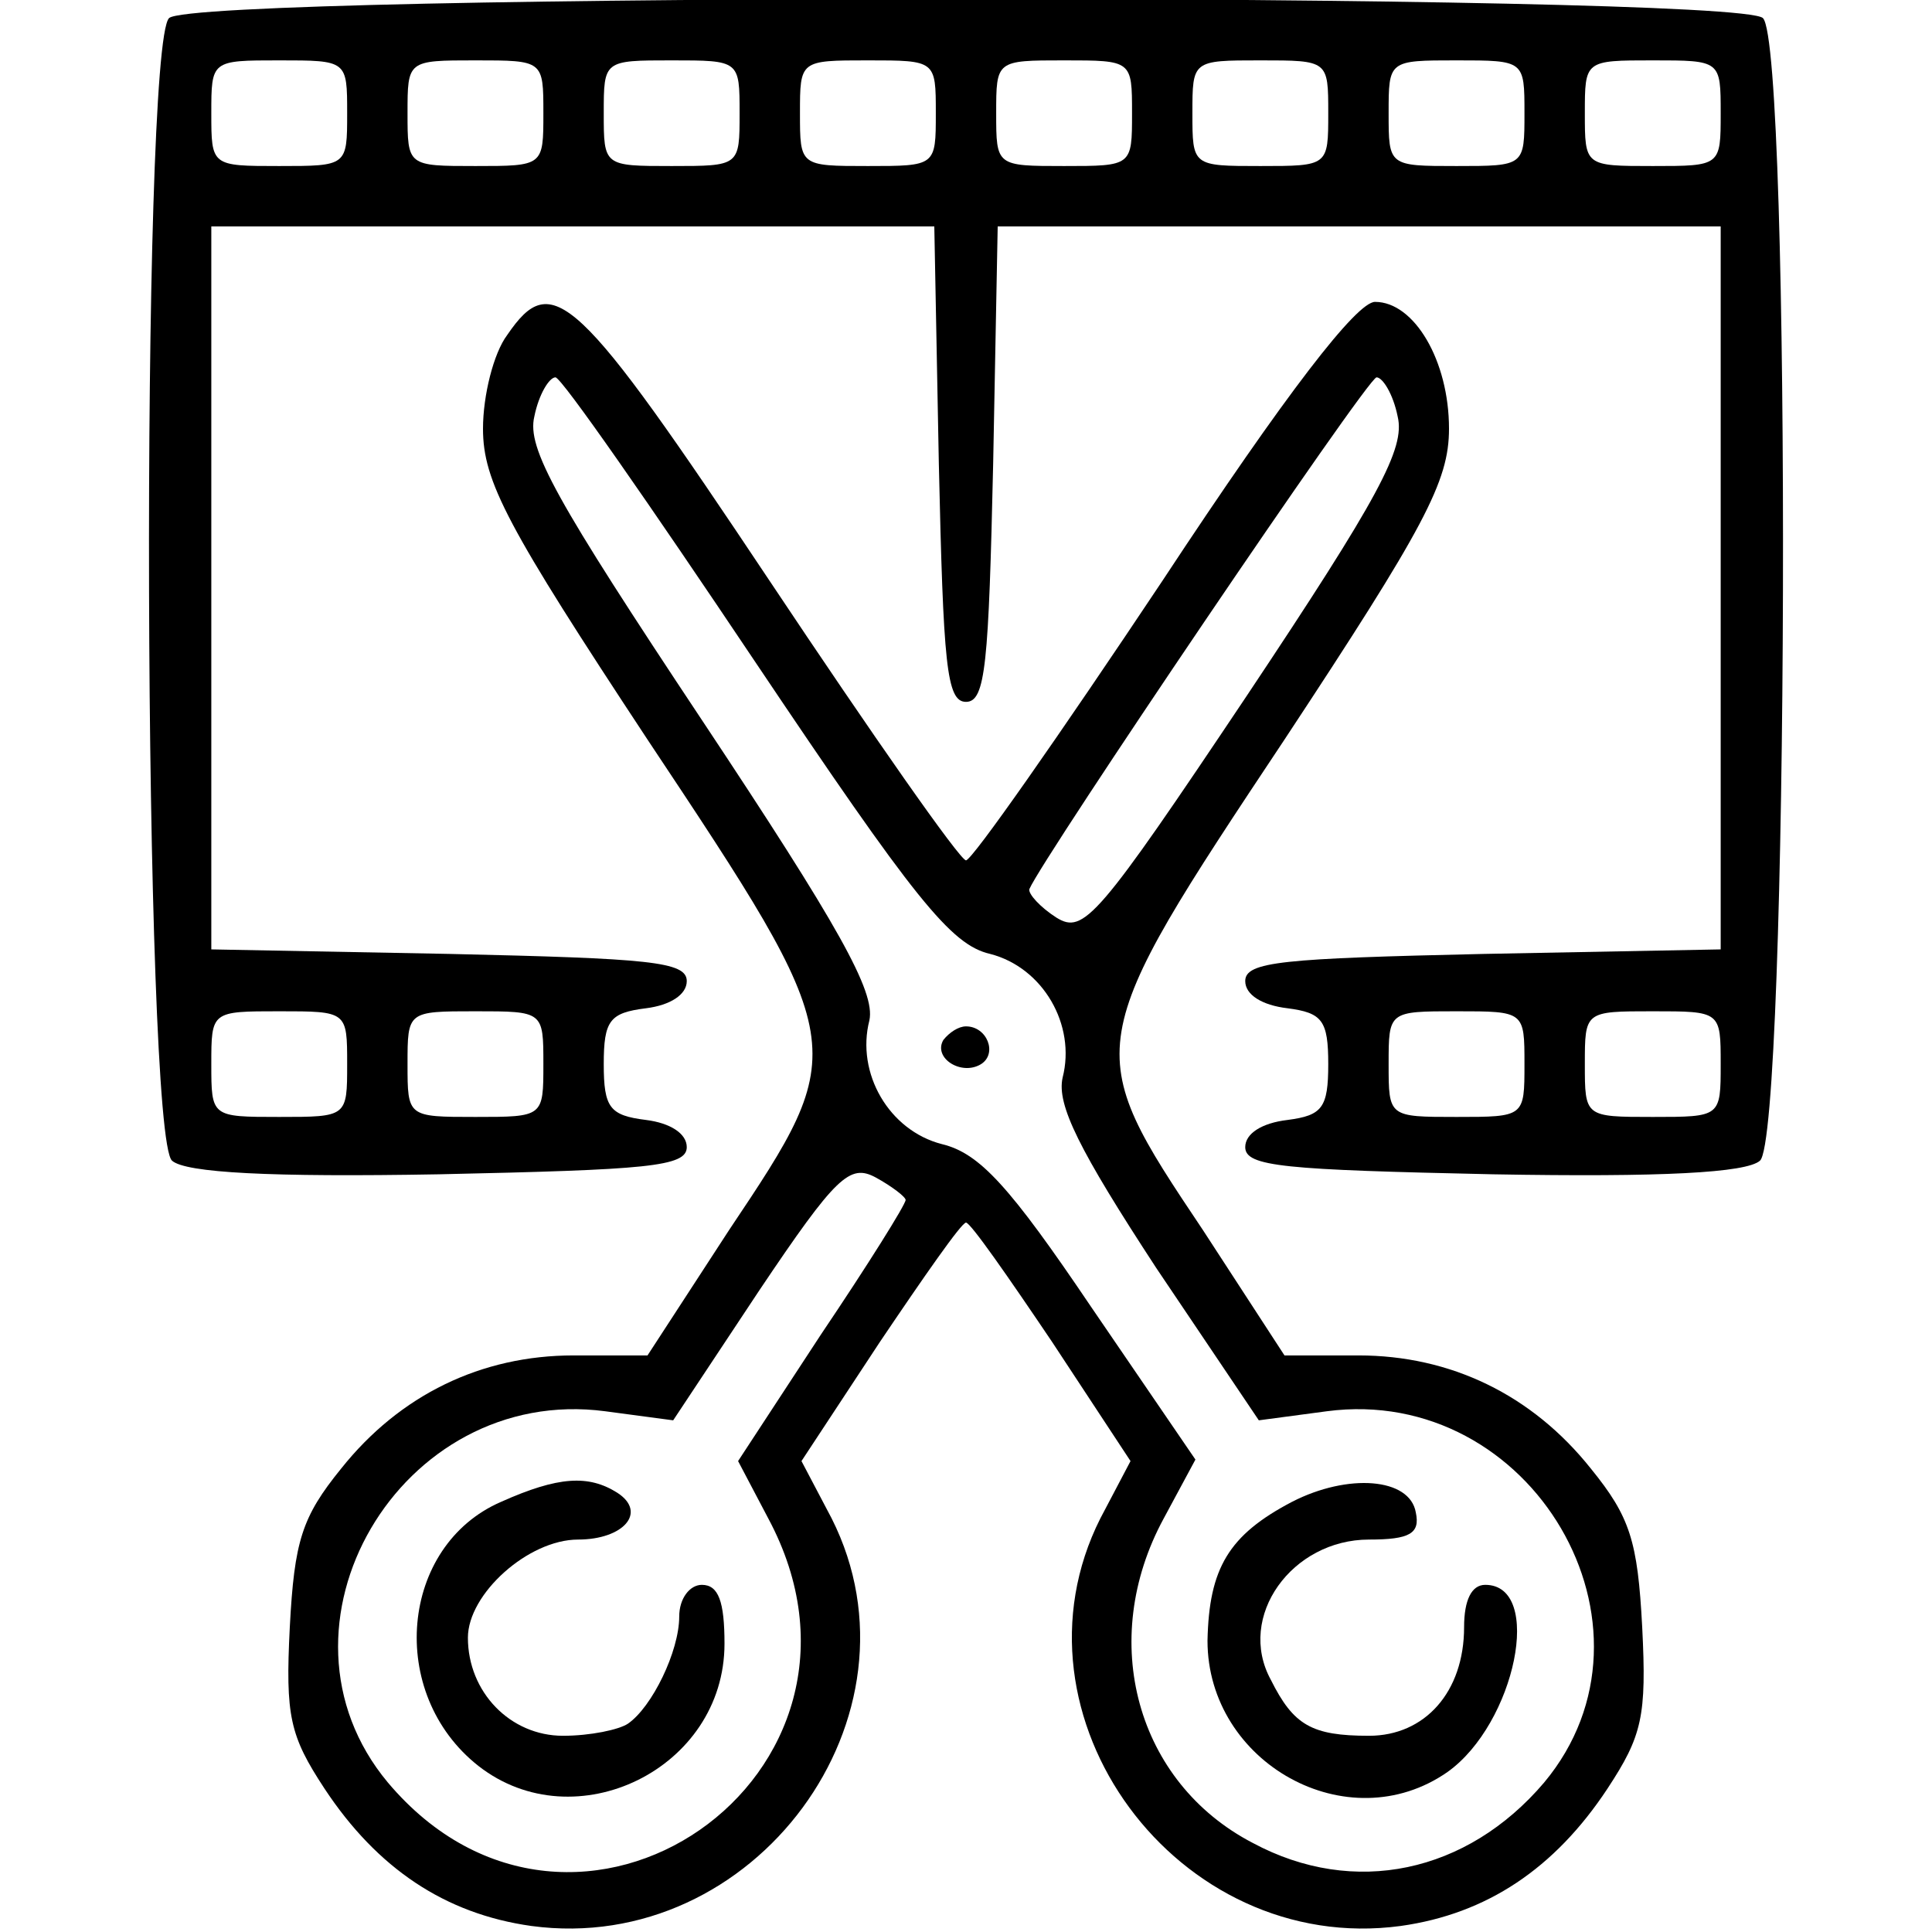 <?xml version="1.0" standalone="no"?>
<!DOCTYPE svg PUBLIC "-//W3C//DTD SVG 20010904//EN"
 "http://www.w3.org/TR/2001/REC-SVG-20010904/DTD/svg10.dtd">
<svg version="1.0" xmlns="http://www.w3.org/2000/svg"
 width="128pt" height="128pt" viewBox="0 0 128 128"
 preserveAspectRatio="xMidYMid meet">

<g transform="translate(0,128) scale(0.1,-0.1)"
fill="#000000" stroke="none">
<path d="M112 1268 c-19 -19 -17 -741 2 -757 9 -8 65 -11 177 -9 138 3 164 5
164 18 0 9 -11 16 -27 18 -24 3 -28 8 -28 37 0 29 4 34 28 37 16 2 27 9 27 18
0 13 -25 15 -157 18 l-158 3 0 239 0 240 240 0 239 0 3 -157 c3 -133 5 -158
18 -158 13 0 15 25 18 158 l3 157 239 0 240 0 0 -240 0 -239 -157 -3 c-133 -3
-158 -5 -158 -18 0 -9 11 -16 28 -18 23 -3 27 -8 27 -37 0 -29 -4 -34 -27 -37
-17 -2 -28 -9 -28 -18 0 -13 26 -15 164 -18 112 -2 168 1 177 9 19 16 21 738
2 757 -17 17 -1039 17 -1056 0z m118 -63 c0 -35 0 -35 -45 -35 -45 0 -45 0
-45 35 0 35 0 35 45 35 45 0 45 0 45 -35z m130 0 c0 -35 0 -35 -45 -35 -45 0
-45 0 -45 35 0 35 0 35 45 35 45 0 45 0 45 -35z m130 0 c0 -35 0 -35 -45 -35
-45 0 -45 0 -45 35 0 35 0 35 45 35 45 0 45 0 45 -35z m130 0 c0 -35 0 -35
-45 -35 -45 0 -45 0 -45 35 0 35 0 35 45 35 45 0 45 0 45 -35z m130 0 c0 -35
0 -35 -45 -35 -45 0 -45 0 -45 35 0 35 0 35 45 35 45 0 45 0 45 -35z m130 0
c0 -35 0 -35 -45 -35 -45 0 -45 0 -45 35 0 35 0 35 45 35 45 0 45 0 45 -35z
m130 0 c0 -35 0 -35 -45 -35 -45 0 -45 0 -45 35 0 35 0 35 45 35 45 0 45 0 45
-35z m130 0 c0 -35 0 -35 -45 -35 -45 0 -45 0 -45 35 0 35 0 35 45 35 45 0 45
0 45 -35z m-910 -630 c0 -35 0 -35 -45 -35 -45 0 -45 0 -45 35 0 35 0 35 45
35 45 0 45 0 45 -35z m130 0 c0 -35 0 -35 -45 -35 -45 0 -45 0 -45 35 0 35 0
35 45 35 45 0 45 0 45 -35z m650 0 c0 -35 0 -35 -45 -35 -45 0 -45 0 -45 35 0
35 0 35 45 35 45 0 45 0 45 -35z m130 0 c0 -35 0 -35 -45 -35 -45 0 -45 0 -45
35 0 35 0 35 45 35 45 0 45 0 45 -35z"/>
<path d="M336 1058 c-9 -12 -16 -40 -16 -62 0 -35 16 -65 109 -206 135 -203
135 -204 54 -325 l-54 -83 -49 0 c-61 0 -115 -26 -154 -75 -26 -32 -31 -48
-34 -105 -3 -59 0 -72 23 -107 35 -53 80 -83 137 -91 148 -20 265 139 199 270
l-20 38 52 79 c29 43 54 79 57 79 3 0 28 -36 57 -79 l52 -79 -20 -38 c-66
-131 51 -290 199 -270 57 8 102 38 137 91 23 35 26 48 23 107 -3 57 -8 73 -34
105 -39 49 -93 75 -154 75 l-49 0 -54 83 c-81 121 -81 122 54 325 93 141 109
171 109 206 0 45 -23 84 -49 84 -12 0 -58 -59 -141 -185 -68 -102 -126 -185
-130 -185 -4 0 -62 83 -130 185 -128 192 -144 207 -174 163z m164 -216 c106
-158 130 -188 156 -194 35 -9 57 -47 48 -82 -4 -18 11 -48 62 -126 l68 -101
45 6 c136 18 230 -143 144 -246 -51 -60 -126 -76 -193 -40 -77 40 -103 134
-59 215 l21 39 -69 101 c-54 80 -74 102 -99 108 -35 9 -57 47 -48 82 4 19 -20
62 -111 199 -97 146 -116 180 -111 201 3 15 10 26 14 26 4 0 63 -85 132 -188z
m426 162 c5 -21 -12 -53 -100 -185 -99 -148 -108 -158 -126 -147 -11 7 -19 16
-18 19 9 21 224 339 230 339 4 0 11 -11 14 -26z m-326 -519 c0 -3 -25 -43 -56
-89 l-55 -84 20 -38 c91 -170 -128 -322 -252 -175 -86 103 8 264 144 246 l45
-6 57 86 c51 76 60 84 77 75 11 -6 20 -13 20 -15z"/>
<path d="M625 591 c-7 -12 12 -24 25 -16 11 7 4 25 -10 25 -5 0 -11 -4 -15 -9z"/>
<path d="M856 285 c-42 -22 -55 -44 -56 -92 0 -81 93 -133 159 -87 45 32 64
124 25 124 -9 0 -14 -10 -14 -28 0 -43 -26 -72 -63 -72 -38 0 -50 7 -65 37
-23 42 14 93 65 93 27 0 34 4 31 18 -4 23 -45 26 -82 7z"/>
<path d="M332 285 c-67 -29 -76 -127 -15 -175 64 -50 163 -2 163 81 0 28 -4
39 -15 39 -8 0 -15 -9 -15 -21 0 -23 -18 -60 -34 -71 -6 -4 -25 -8 -43 -8 -35
0 -63 29 -63 65 0 29 40 65 73 65 30 0 46 18 26 31 -19 12 -39 11 -77 -6z"/>
</g>
</svg>
